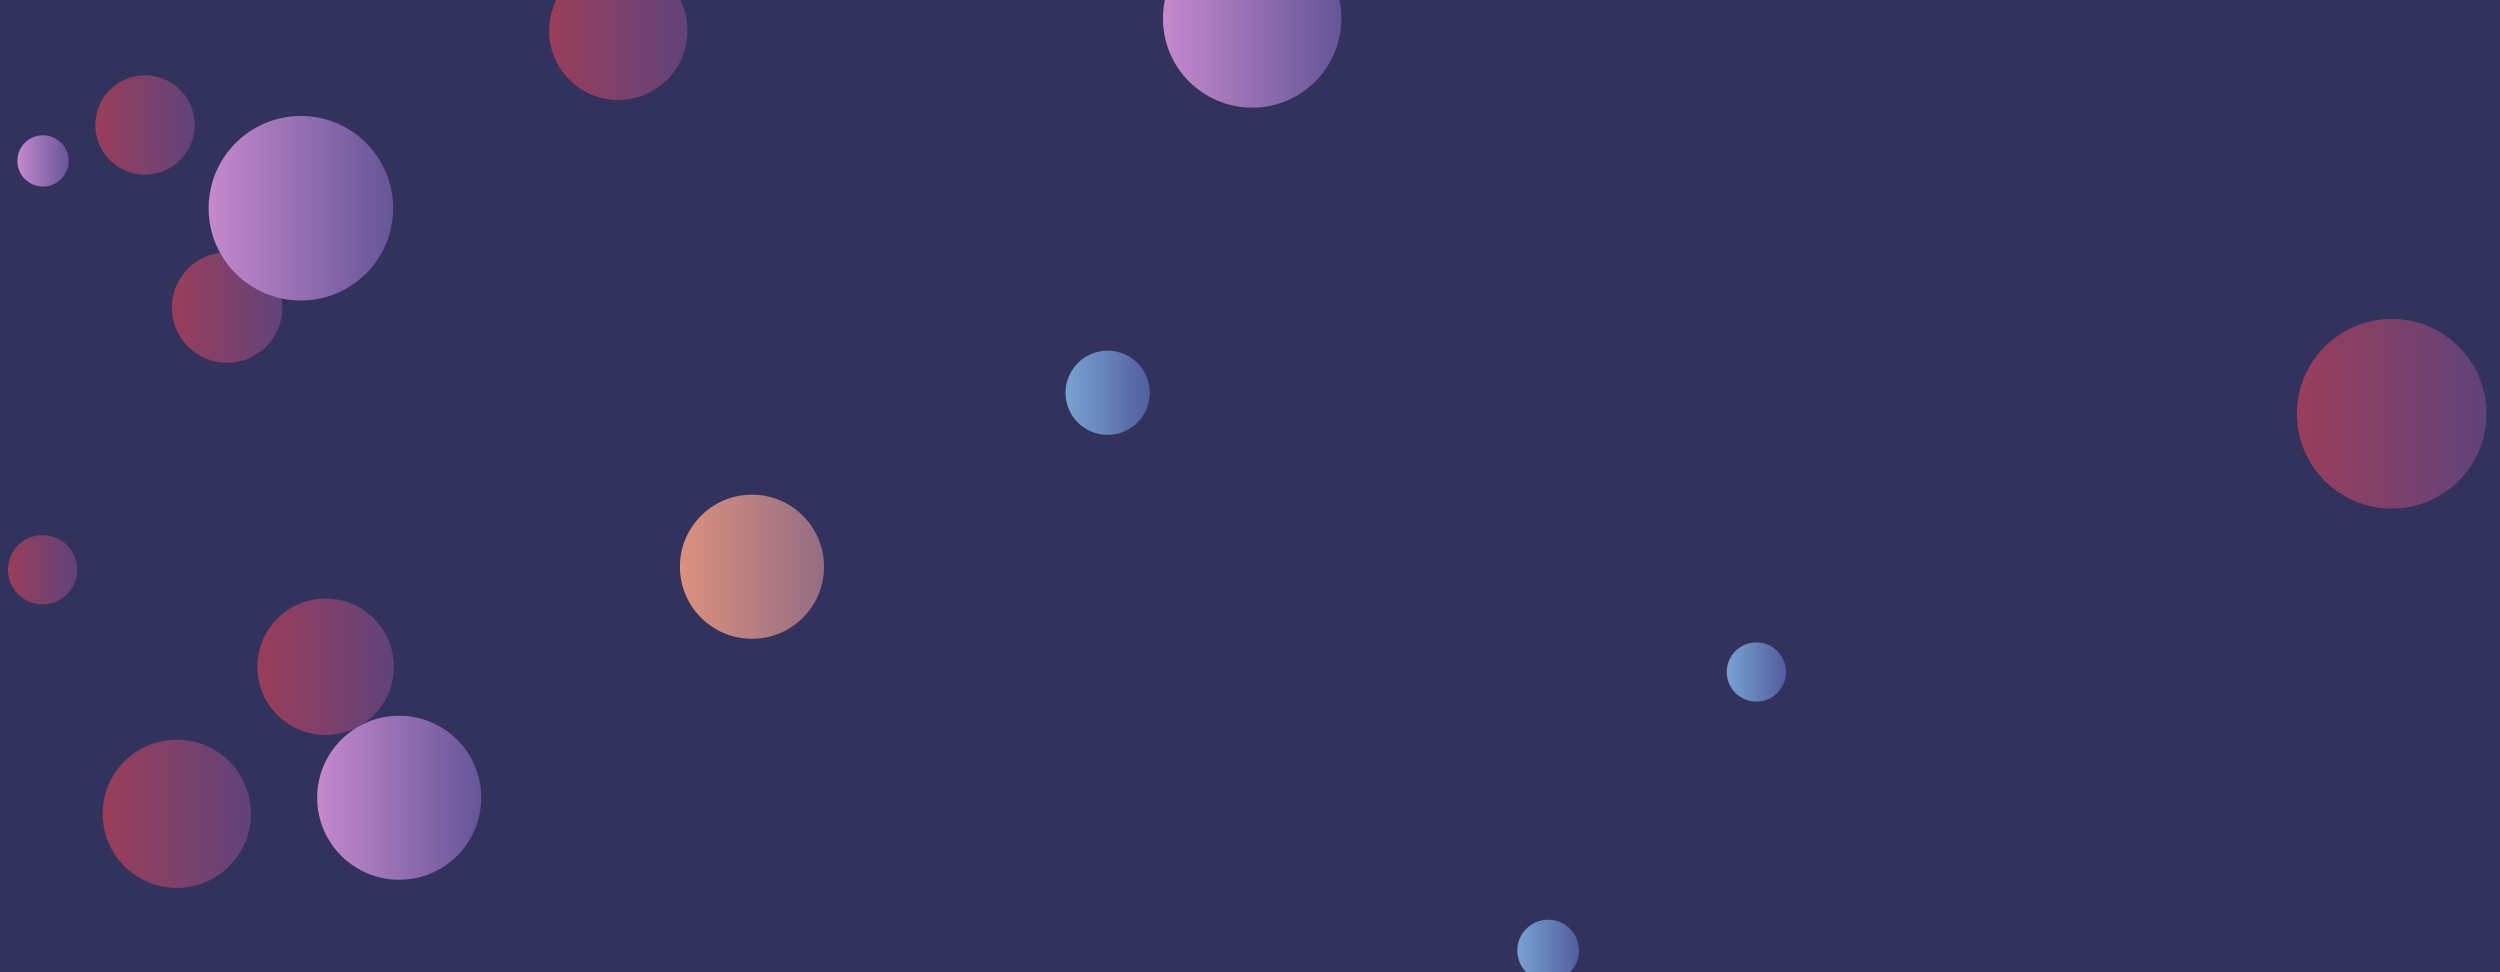 <svg xmlns="http://www.w3.org/2000/svg" version="1.1" xmlns:xlink="http://www.w3.org/1999/xlink" xmlns:svgjs="http://svgjs.dev/svgjs" width="1440" height="560" preserveAspectRatio="none" viewBox="0 0 1440 560"><g clip-path="url(&quot;#SvgjsClipPath1985&quot;)" fill="none"><rect width="1440" height="560" x="0" y="0" fill="#32325d"></rect><circle r="41.505" cx="433.14" cy="326.44" fill="url(&quot;#SvgjsLinearGradient1986&quot;)"></circle><circle r="24.26" cx="638" cy="226.24" fill="url(&quot;#SvgjsLinearGradient1987&quot;)"></circle><circle r="31.82" cx="130.82" cy="177.14" fill="url(&quot;#SvgjsLinearGradient1988&quot;)"></circle><circle r="39.835" cx="356.13" cy="17.74" fill="url(&quot;#SvgjsLinearGradient1989&quot;)"></circle><circle r="17.755" cx="891.73" cy="547.51" fill="url(&quot;#SvgjsLinearGradient1990&quot;)"></circle><circle r="28.615" cx="83.54" cy="71.99" fill="url(&quot;#SvgjsLinearGradient1991&quot;)"></circle><circle r="39.295" cx="187.57" cy="384.05" fill="url(&quot;#SvgjsLinearGradient1992&quot;)"></circle><circle r="47.24" cx="229.93" cy="459.5" fill="url(&quot;#SvgjsLinearGradient1993&quot;)"></circle><circle r="17.055" cx="1011.65" cy="387.07" fill="url(&quot;#SvgjsLinearGradient1994&quot;)"></circle><circle r="51.375" cx="721.24" cy="10.62" fill="url(&quot;#SvgjsLinearGradient1995&quot;)"></circle><circle r="19.945" cx="24.54" cy="328.16" fill="url(&quot;#SvgjsLinearGradient1996&quot;)"></circle><circle r="42.7" cx="101.84" cy="468.74" fill="url(&quot;#SvgjsLinearGradient1997&quot;)"></circle><circle r="54.6" cx="1377.62" cy="238.33" fill="url(&quot;#SvgjsLinearGradient1998&quot;)"></circle><circle r="53.145" cx="173.31" cy="119.95" fill="url(&quot;#SvgjsLinearGradient1999&quot;)"></circle><circle r="14.77" cx="24.79" cy="92.69" fill="url(&quot;#SvgjsLinearGradient2000&quot;)"></circle></g><defs><clipPath id="SvgjsClipPath1985"><rect width="1440" height="560" x="0" y="0"></rect></clipPath><linearGradient x1="350.13" y1="326.44" x2="516.15" y2="326.44" gradientUnits="userSpaceOnUse" id="SvgjsLinearGradient1986"><stop stop-color="#f29b7c" offset="0.1"></stop><stop stop-color="#7e6286" offset="0.9"></stop></linearGradient><linearGradient x1="589.48" y1="226.24" x2="686.52" y2="226.24" gradientUnits="userSpaceOnUse" id="SvgjsLinearGradient1987"><stop stop-color="#84b6e0" offset="0.1"></stop><stop stop-color="#464a8f" offset="0.9"></stop></linearGradient><linearGradient x1="67.18" y1="177.14" x2="194.46" y2="177.14" gradientUnits="userSpaceOnUse" id="SvgjsLinearGradient1988"><stop stop-color="#ab3c51" offset="0.1"></stop><stop stop-color="#4f4484" offset="0.9"></stop></linearGradient><linearGradient x1="276.46" y1="17.74" x2="435.8" y2="17.74" gradientUnits="userSpaceOnUse" id="SvgjsLinearGradient1989"><stop stop-color="#ab3c51" offset="0.1"></stop><stop stop-color="#4f4484" offset="0.9"></stop></linearGradient><linearGradient x1="856.22" y1="547.51" x2="927.24" y2="547.51" gradientUnits="userSpaceOnUse" id="SvgjsLinearGradient1990"><stop stop-color="#84b6e0" offset="0.1"></stop><stop stop-color="#464a8f" offset="0.9"></stop></linearGradient><linearGradient x1="26.31" y1="71.99" x2="140.77" y2="71.99" gradientUnits="userSpaceOnUse" id="SvgjsLinearGradient1991"><stop stop-color="#ab3c51" offset="0.1"></stop><stop stop-color="#4f4484" offset="0.9"></stop></linearGradient><linearGradient x1="108.98" y1="384.05" x2="266.16" y2="384.05" gradientUnits="userSpaceOnUse" id="SvgjsLinearGradient1992"><stop stop-color="#ab3c51" offset="0.1"></stop><stop stop-color="#4f4484" offset="0.9"></stop></linearGradient><linearGradient x1="135.45" y1="459.5" x2="324.41" y2="459.5" gradientUnits="userSpaceOnUse" id="SvgjsLinearGradient1993"><stop stop-color="#e298de" offset="0.1"></stop><stop stop-color="#484687" offset="0.9"></stop></linearGradient><linearGradient x1="977.54" y1="387.07" x2="1045.76" y2="387.07" gradientUnits="userSpaceOnUse" id="SvgjsLinearGradient1994"><stop stop-color="#84b6e0" offset="0.1"></stop><stop stop-color="#464a8f" offset="0.9"></stop></linearGradient><linearGradient x1="618.49" y1="10.62" x2="823.99" y2="10.62" gradientUnits="userSpaceOnUse" id="SvgjsLinearGradient1995"><stop stop-color="#e298de" offset="0.1"></stop><stop stop-color="#484687" offset="0.9"></stop></linearGradient><linearGradient x1="-15.35" y1="328.16" x2="64.43" y2="328.16" gradientUnits="userSpaceOnUse" id="SvgjsLinearGradient1996"><stop stop-color="#ab3c51" offset="0.1"></stop><stop stop-color="#4f4484" offset="0.9"></stop></linearGradient><linearGradient x1="16.44" y1="468.74" x2="187.24" y2="468.74" gradientUnits="userSpaceOnUse" id="SvgjsLinearGradient1997"><stop stop-color="#ab3c51" offset="0.1"></stop><stop stop-color="#4f4484" offset="0.9"></stop></linearGradient><linearGradient x1="1268.42" y1="238.33" x2="1486.82" y2="238.33" gradientUnits="userSpaceOnUse" id="SvgjsLinearGradient1998"><stop stop-color="#ab3c51" offset="0.1"></stop><stop stop-color="#4f4484" offset="0.9"></stop></linearGradient><linearGradient x1="67.02" y1="119.95" x2="279.6" y2="119.95" gradientUnits="userSpaceOnUse" id="SvgjsLinearGradient1999"><stop stop-color="#e298de" offset="0.1"></stop><stop stop-color="#484687" offset="0.9"></stop></linearGradient><linearGradient x1="-4.75" y1="92.69" x2="54.33" y2="92.69" gradientUnits="userSpaceOnUse" id="SvgjsLinearGradient2000"><stop stop-color="#e298de" offset="0.1"></stop><stop stop-color="#484687" offset="0.9"></stop></linearGradient></defs></svg>